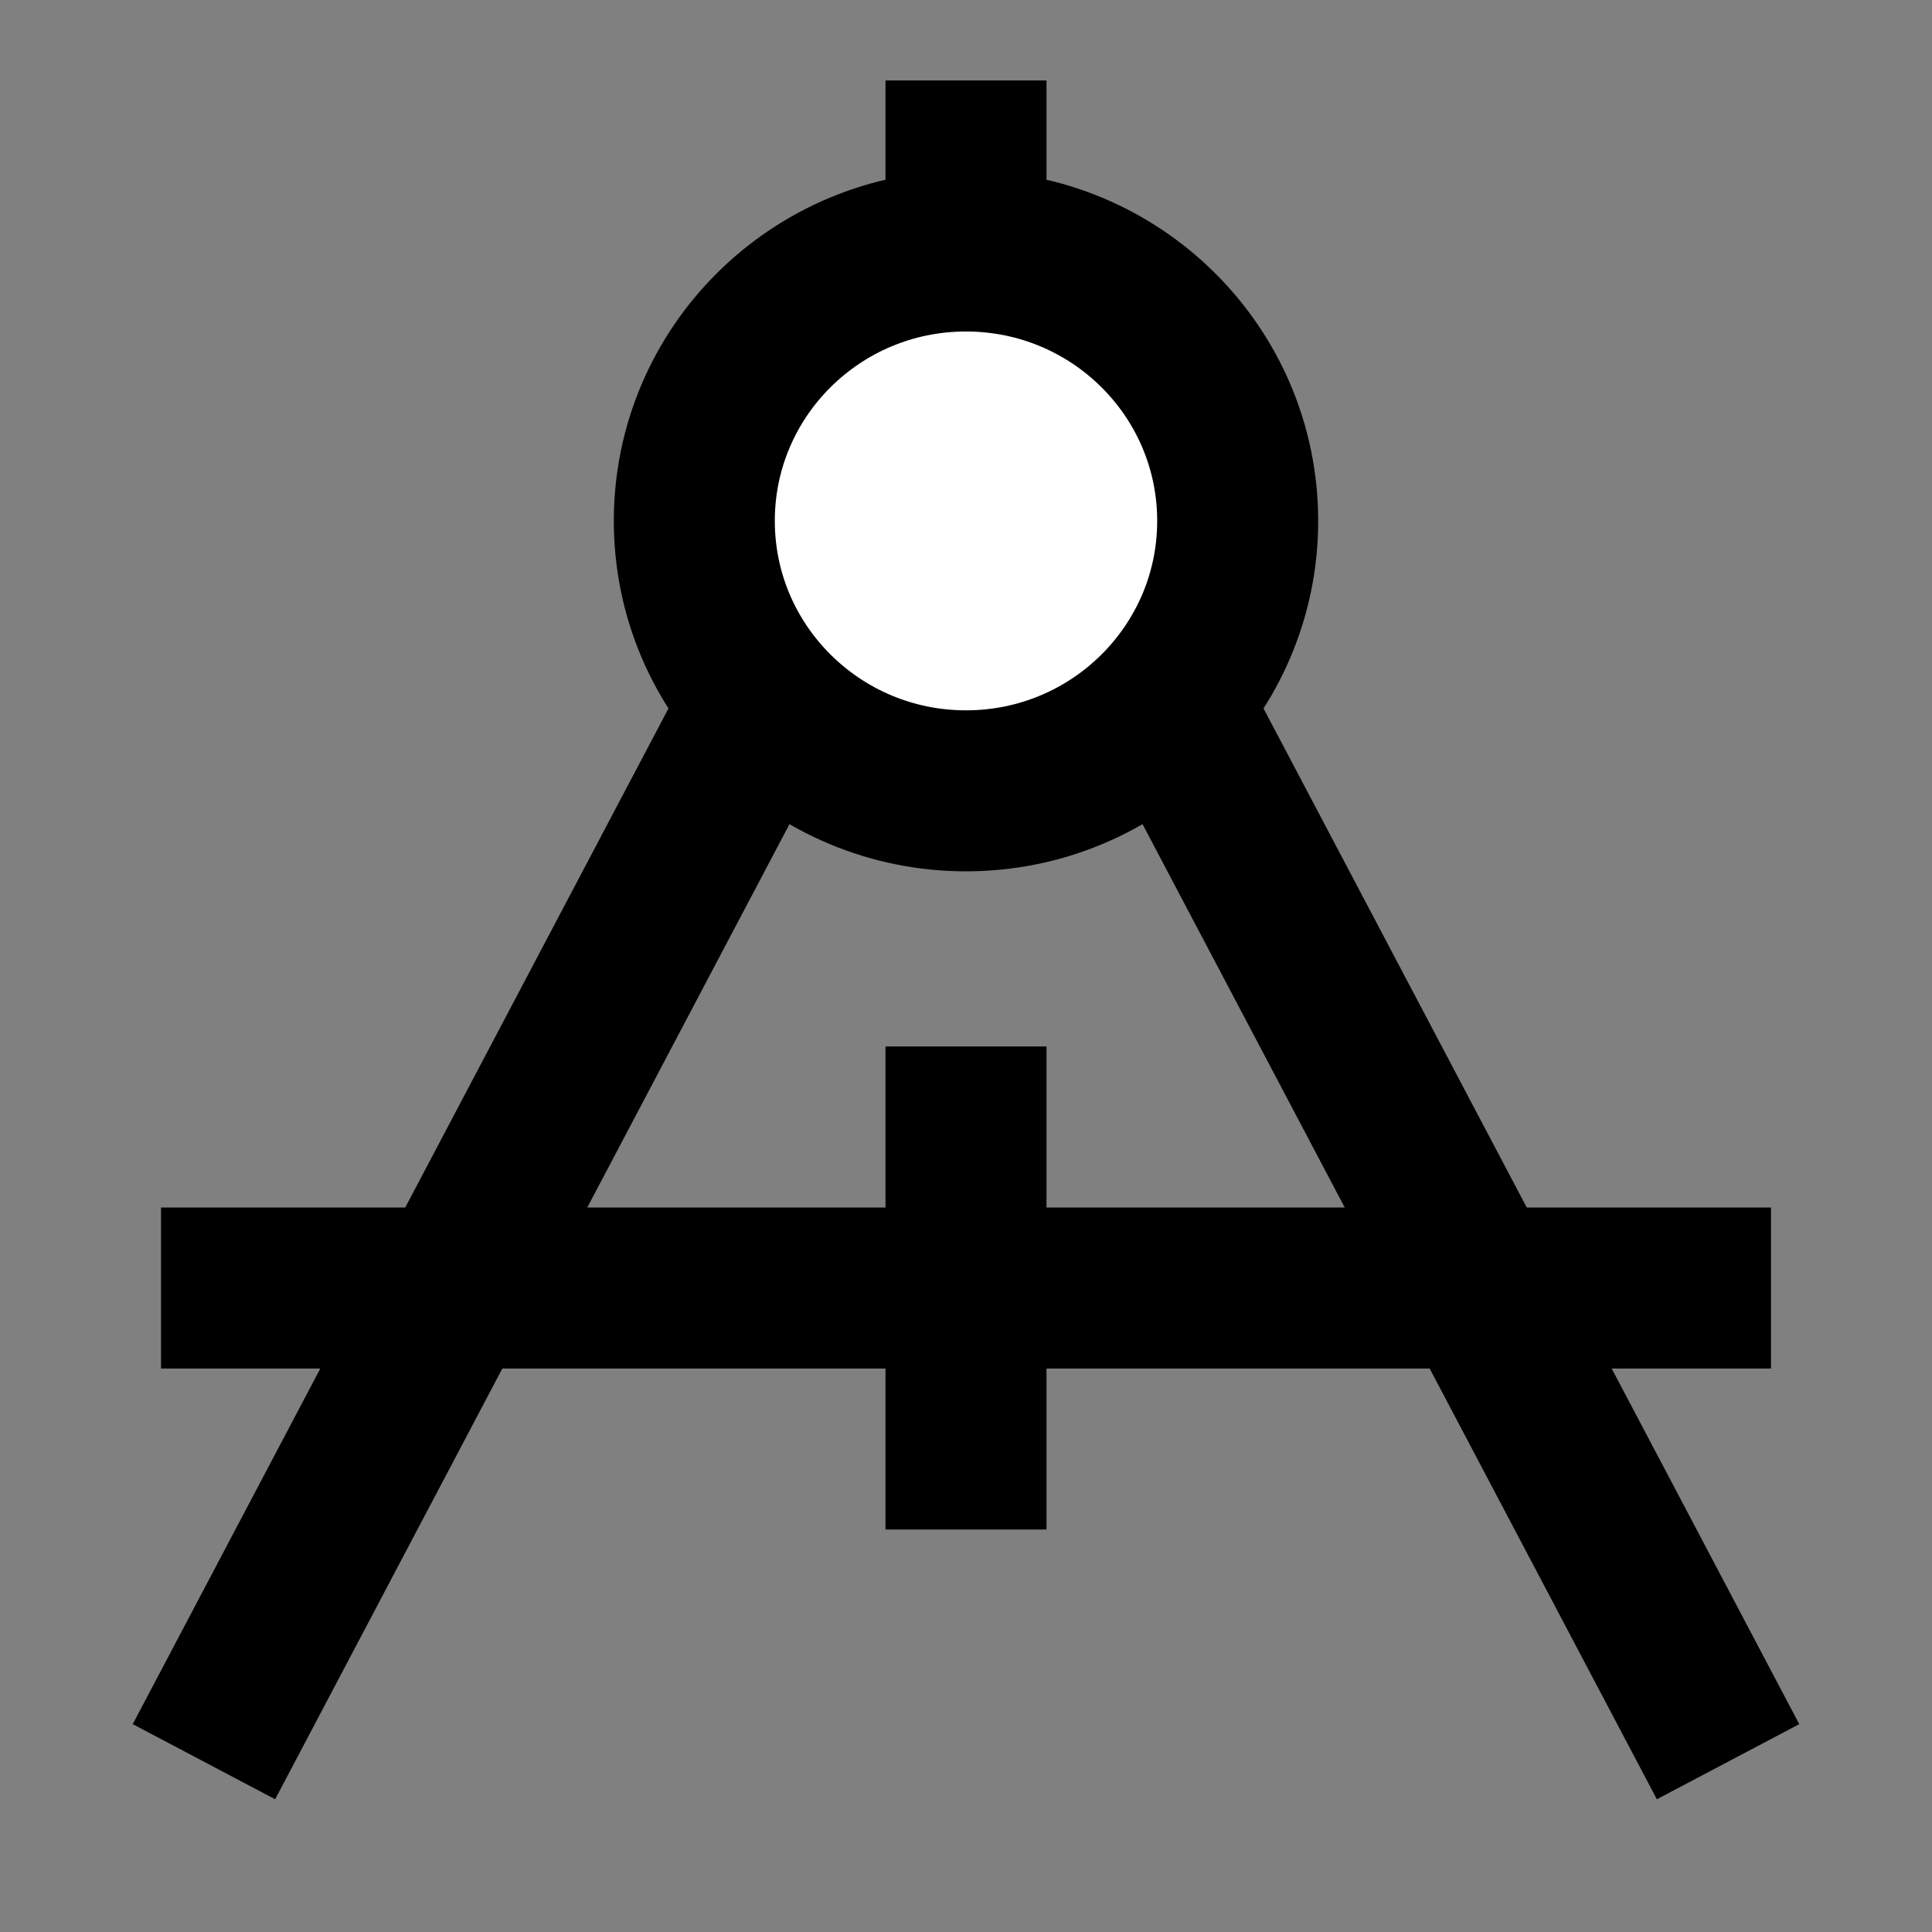 <svg width="24" height="24" viewBox="0 0 24 24" fill="none" xmlns="http://www.w3.org/2000/svg">
<rect x="0" y="0" width="24" height="24" fill="#808080" stroke="none"/>
<g id="dividers">
<path id="fill2" d="M12 3.118C10.136 3.118 8.625 4.619 8.625 6.471C8.625 8.322 10.136 9.824 12 9.824C13.864 9.824 15.375 8.322 15.375 6.471C15.375 4.619 13.864 3.118 12 3.118Z" fill="white"/>
<path id="stroke1" d="M12 3.118C10.136 3.118 8.625 4.619 8.625 6.471C8.625 8.322 10.136 9.824 12 9.824C13.864 9.824 15.375 8.322 15.375 6.471C15.375 4.619 13.864 3.118 12 3.118ZM12 3.118V2M3 16L21 16M12 14V18M14.776 9.2L21 21M9.224 9.2L3 21" stroke="black" stroke-width="2" stroke-linecap="square"/>
</g>
</svg>
